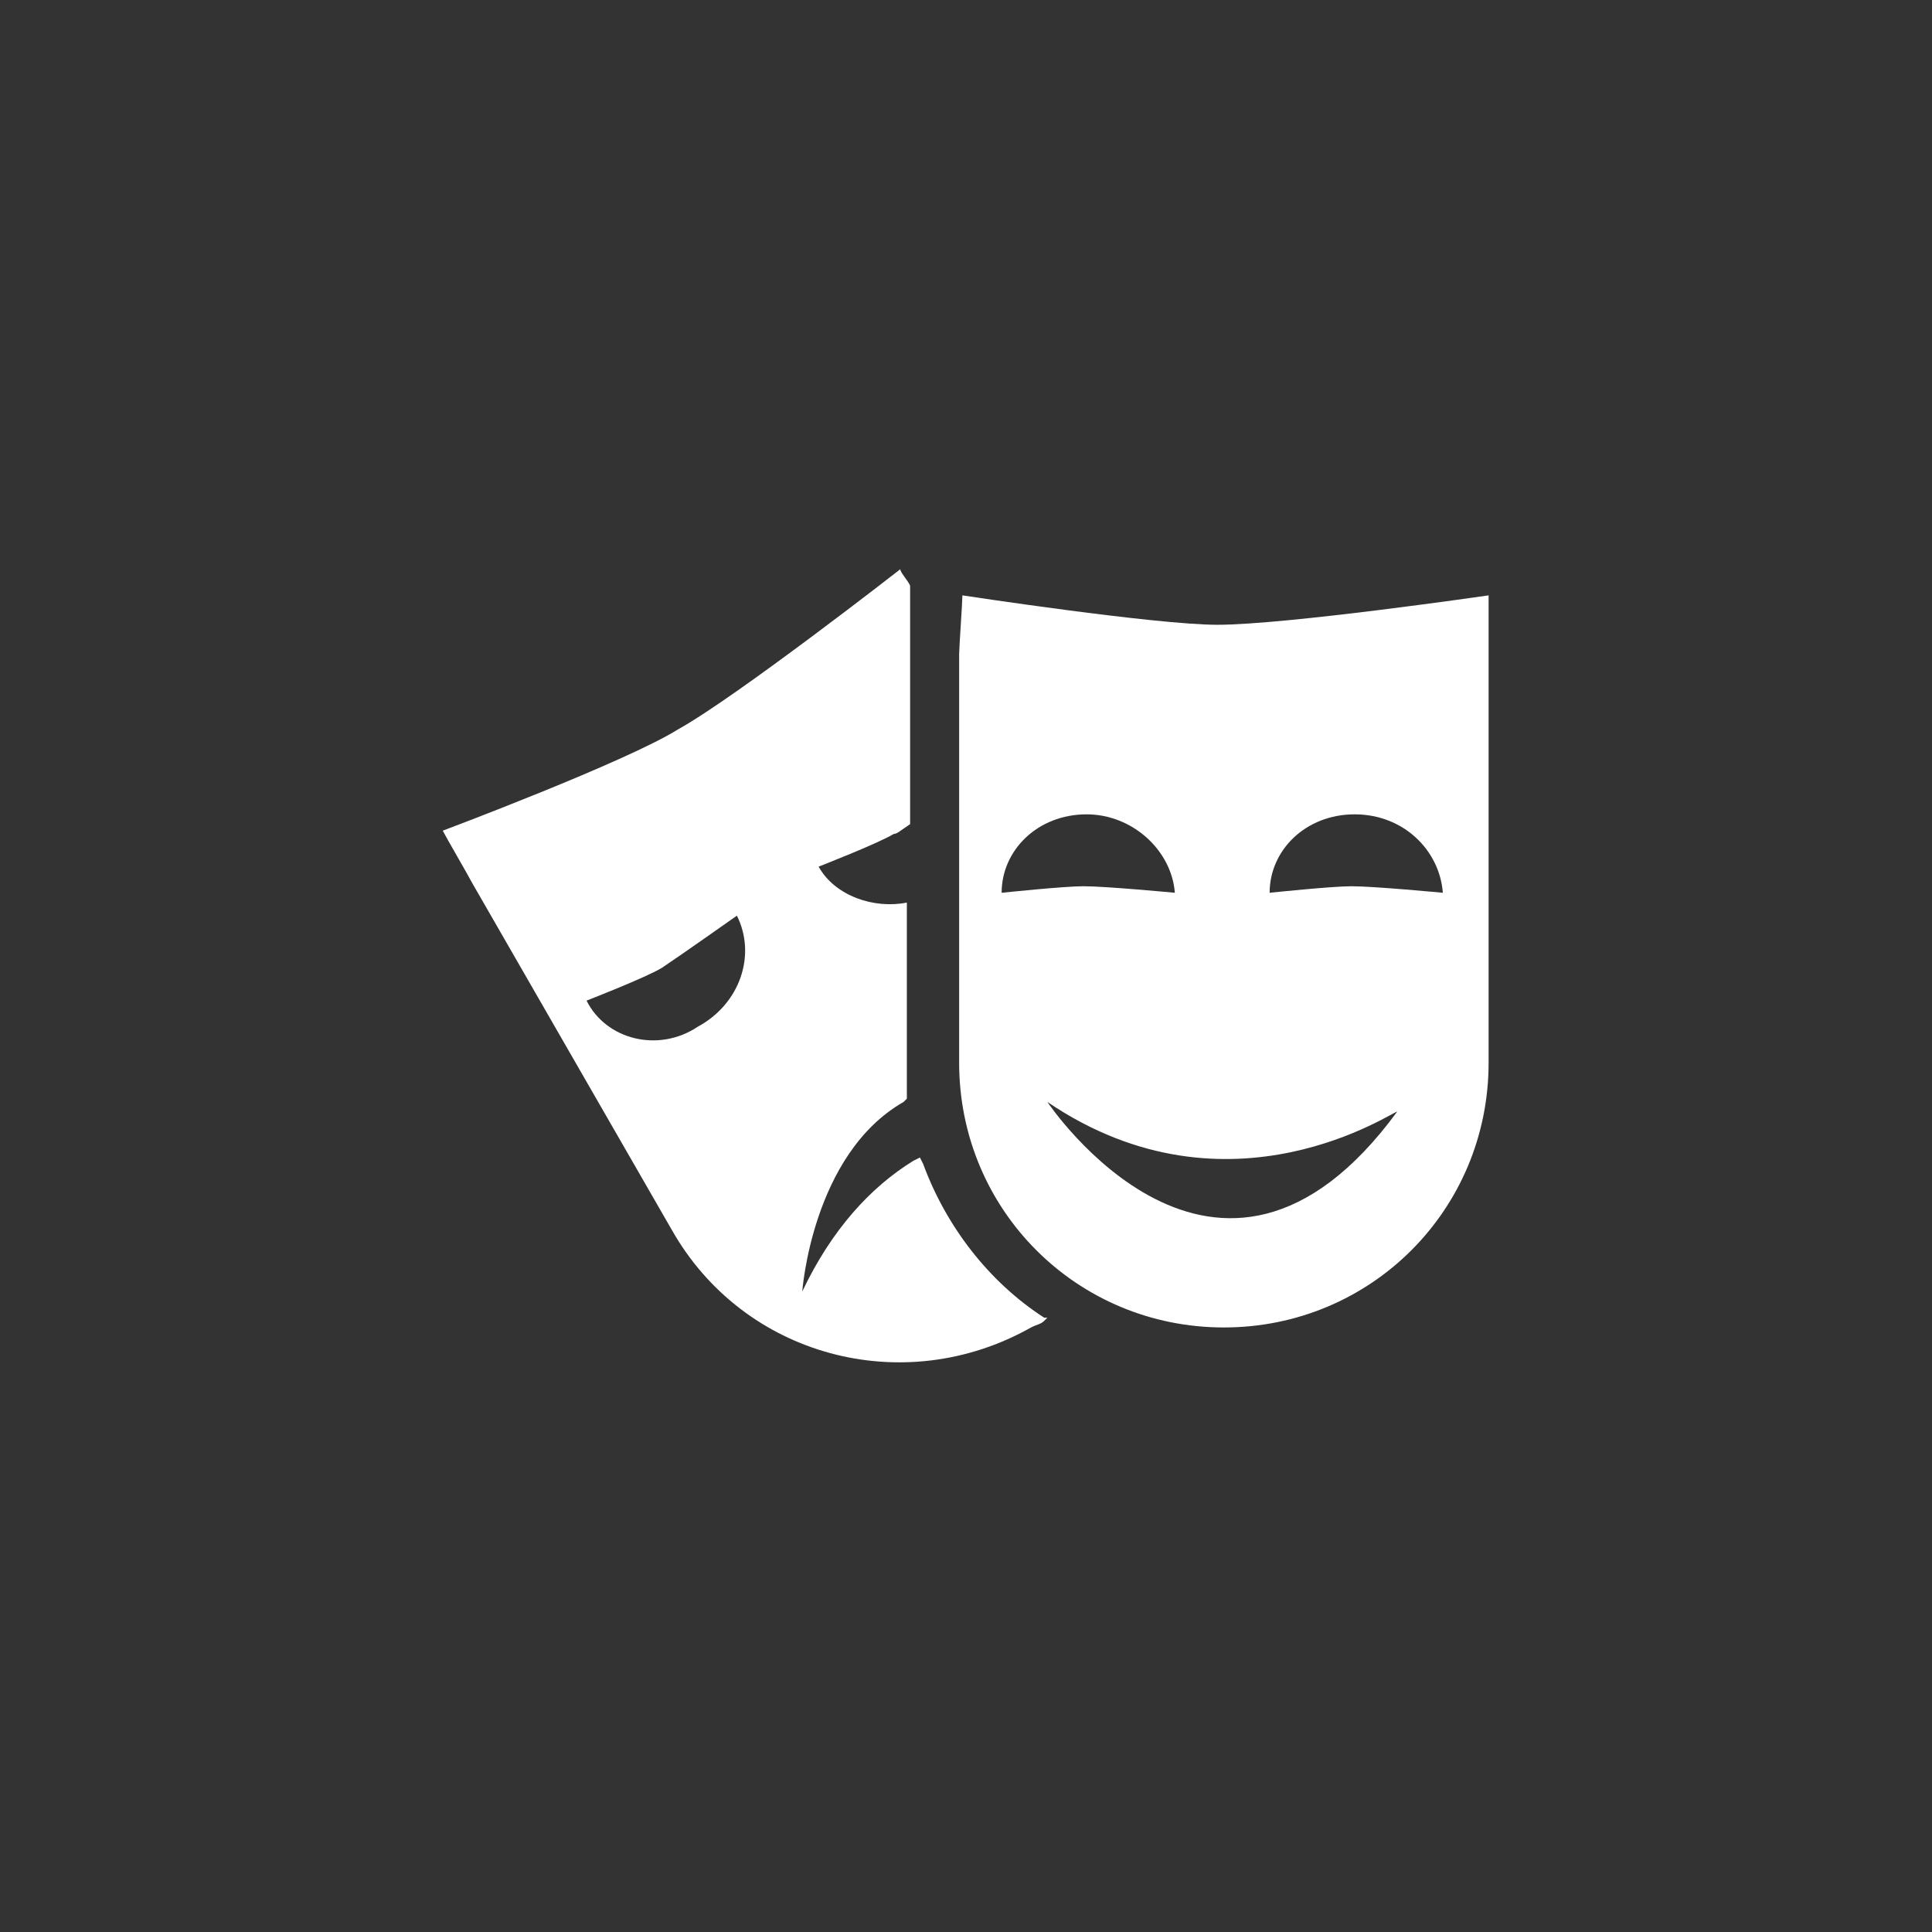 <?xml version="1.0" encoding="utf-8"?>
<svg xmlns="http://www.w3.org/2000/svg" height="48" width="48" viewBox="0 0 48 48">
  <rect x="0" y="0" width="48" height="48" fill="#333333" stroke="none"/>
  <g>
    <path id="path1" transform="rotate(0,24,24) translate(11,14.142) scale(0.812,0.812)  " fill="#FFFFFF" d="M18.5,16.3C18.5,16.3 23.7,24.1 29.2,16.6 29.2,16.5 24.1,20.1 18.5,16.3z M9,10.6C9,10.6 7.3,11.8 6.7,12.2 6.2,12.5 4.4,13.2 4.4,13.2 5,14.4 6.6,14.8 7.8,14 9.1,13.3 9.6,11.8 9,10.6z M27.9,7.5C26.4,7.5 25.3,8.6 25.3,9.9 25.3,9.9 27.2,9.7 27.8,9.7 28.5,9.7 30.6,9.9 30.6,9.9 30.5,8.6 29.4,7.5 27.9,7.5z M19.7,7.5C18.2,7.5 17.1,8.6 17.1,9.9 17.1,9.9 19,9.7 19.6,9.7 20.3,9.7 22.4,9.9 22.4,9.9 22.3,8.6 21.1,7.5 19.7,7.5z M15.9,0.8C15.9,0.8 21.8,1.7 23.7,1.7 25.8,1.7 32,0.8 32,0.8L32,2.7 32,15.1C32,19.6 28.4,23.2 23.9,23.2 19.4,23.2 15.8,19.6 15.8,15.1L15.8,2.6C15.8,2.4,15.9,1,15.9,0.8z M14,0C14,0.1,14.2,0.3,14.3,0.5L14.3,0.6 14.3,2.6 14.3,7.8C14,8 13.9,8.1 13.8,8.1 13.3,8.4 11.5,9.1 11.5,9.1 12,10 13.2,10.4 14.2,10.2L14.2,15 14.2,15.9 14.2,16.2 14.1,16.3C11.3,17.9 11,22.1 11,22.1 11.9,20.2 13.1,18.9 14.4,18.1L14.6,18 14.7,18.2C15.4,20.1,16.7,21.8,18.4,22.9L18.5,22.9 18.4,23C18.3,23.1 18.2,23.1 18,23.2 14.1,25.4 9.2,24.1 7,20.2L0.9,9.6C0.8,9.4 0.1,8.2 0,8 0,8 5.6,5.9 7.2,4.9 9,3.9 14,1.8793799E-08 14,0z" />
  </g>
</svg>

